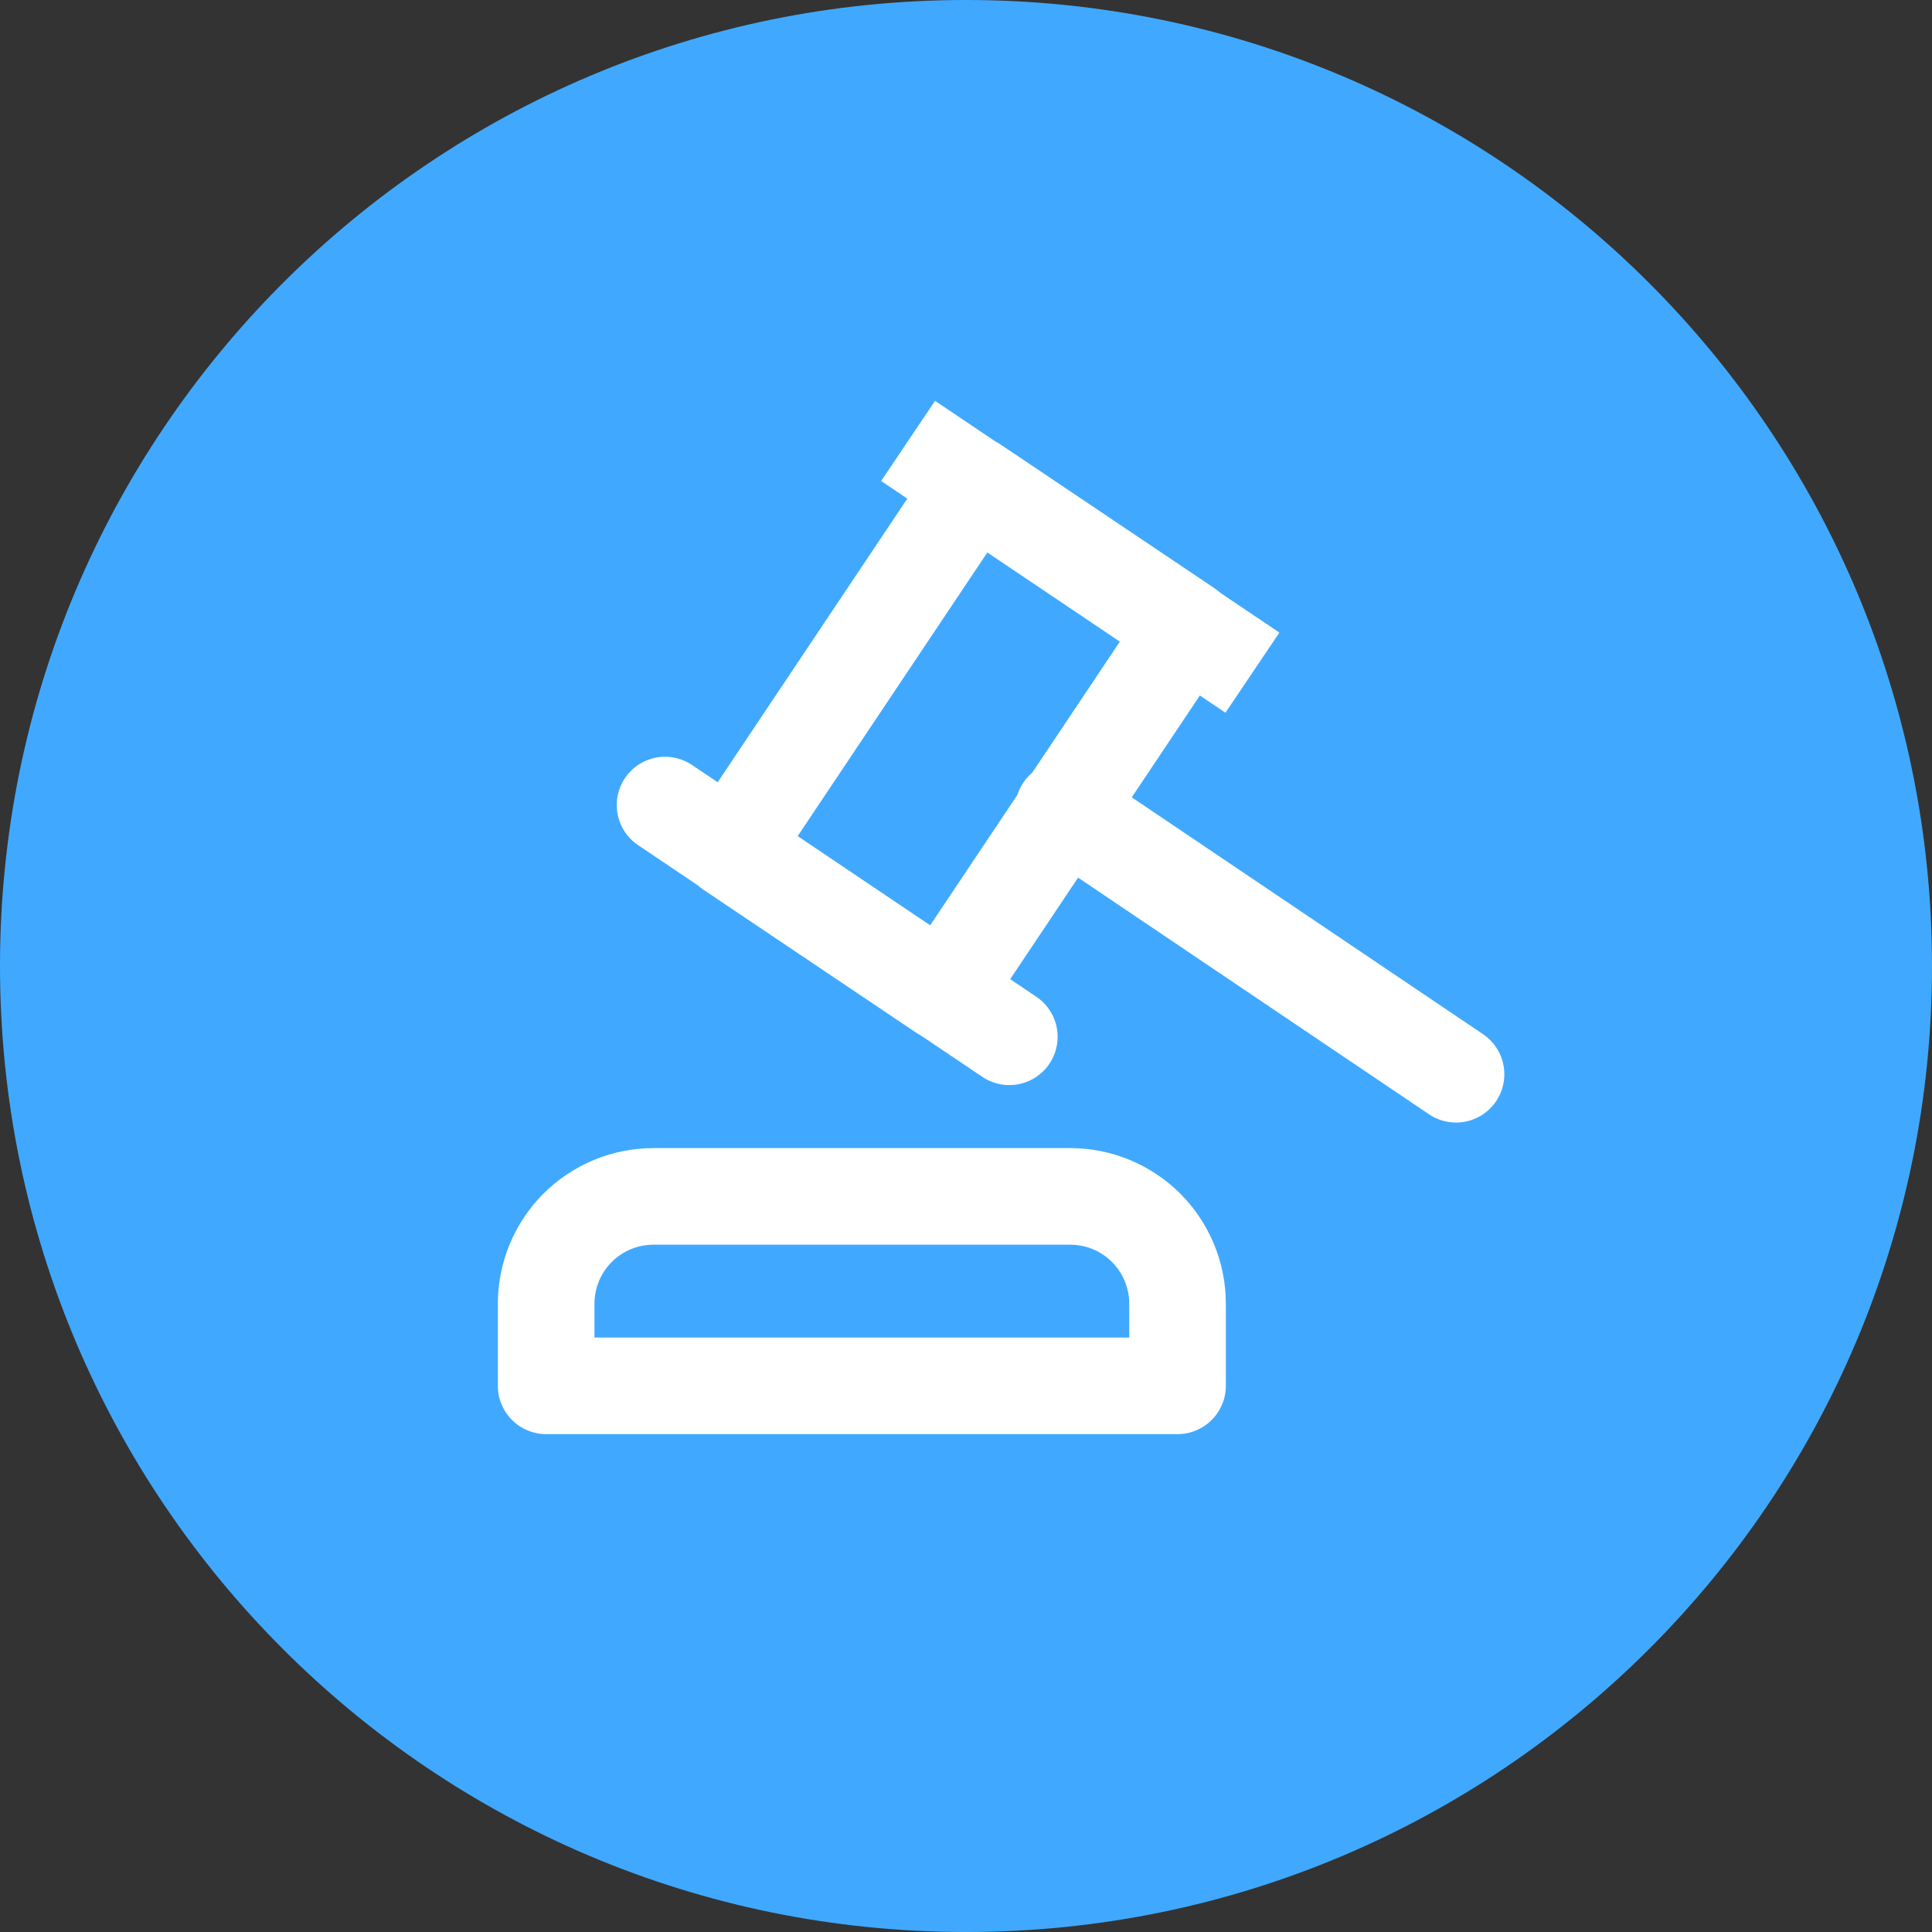 <svg width="36" height="36" viewBox="0 0 36 36" fill="none" xmlns="http://www.w3.org/2000/svg">
<rect x="0" y="0" width="36" height="36" fill="#333333" stroke="none"/>
<path d="M18 36C27.941 36 36 27.941 36 18C36 8.059 27.941 0 18 0C8.059 0 0 8.059 0 18C0 27.941 8.059 36 18 36Z" fill="#40A9FF"/>
<path d="M19.816 15.084L27.131 20.017" stroke="white" stroke-width="1.8" stroke-linecap="round"/>
<path d="M18.157 9.038L22.119 11.7L17.574 18.497L13.612 15.835L18.157 9.038Z" stroke="white" stroke-width="1.797" stroke-linejoin="round"/>
<path d="M12.392 15.001L18.807 19.319M16.921 8.216L23.337 12.534L16.921 8.216Z" stroke="white" stroke-width="1.8" stroke-linecap="round"/>
<path d="M21.942 25.823V26.723C22.181 26.723 22.41 26.628 22.578 26.459C22.747 26.291 22.842 26.062 22.842 25.823H21.942ZM10.177 25.823H9.277C9.277 26.062 9.372 26.291 9.541 26.459C9.709 26.628 9.938 26.723 10.177 26.723V25.823ZM12.177 23.193H19.942V21.393H12.177V23.193ZM21.042 24.293V25.823H22.842V24.293H21.042ZM21.942 24.923H10.177V26.723H21.942V24.923ZM11.077 25.823V24.293H9.277V25.823H11.077ZM19.942 23.193C20.234 23.193 20.514 23.309 20.72 23.515C20.926 23.721 21.042 24.001 21.042 24.293H22.842C22.842 23.524 22.536 22.786 21.993 22.242C21.449 21.699 20.711 21.393 19.942 21.393V23.193ZM12.177 21.393C11.408 21.393 10.67 21.699 10.126 22.242C9.583 22.786 9.277 23.524 9.277 24.293H11.077C11.077 24.001 11.193 23.721 11.399 23.515C11.605 23.309 11.885 23.193 12.177 23.193V21.393Z" fill="white"/>
</svg>

